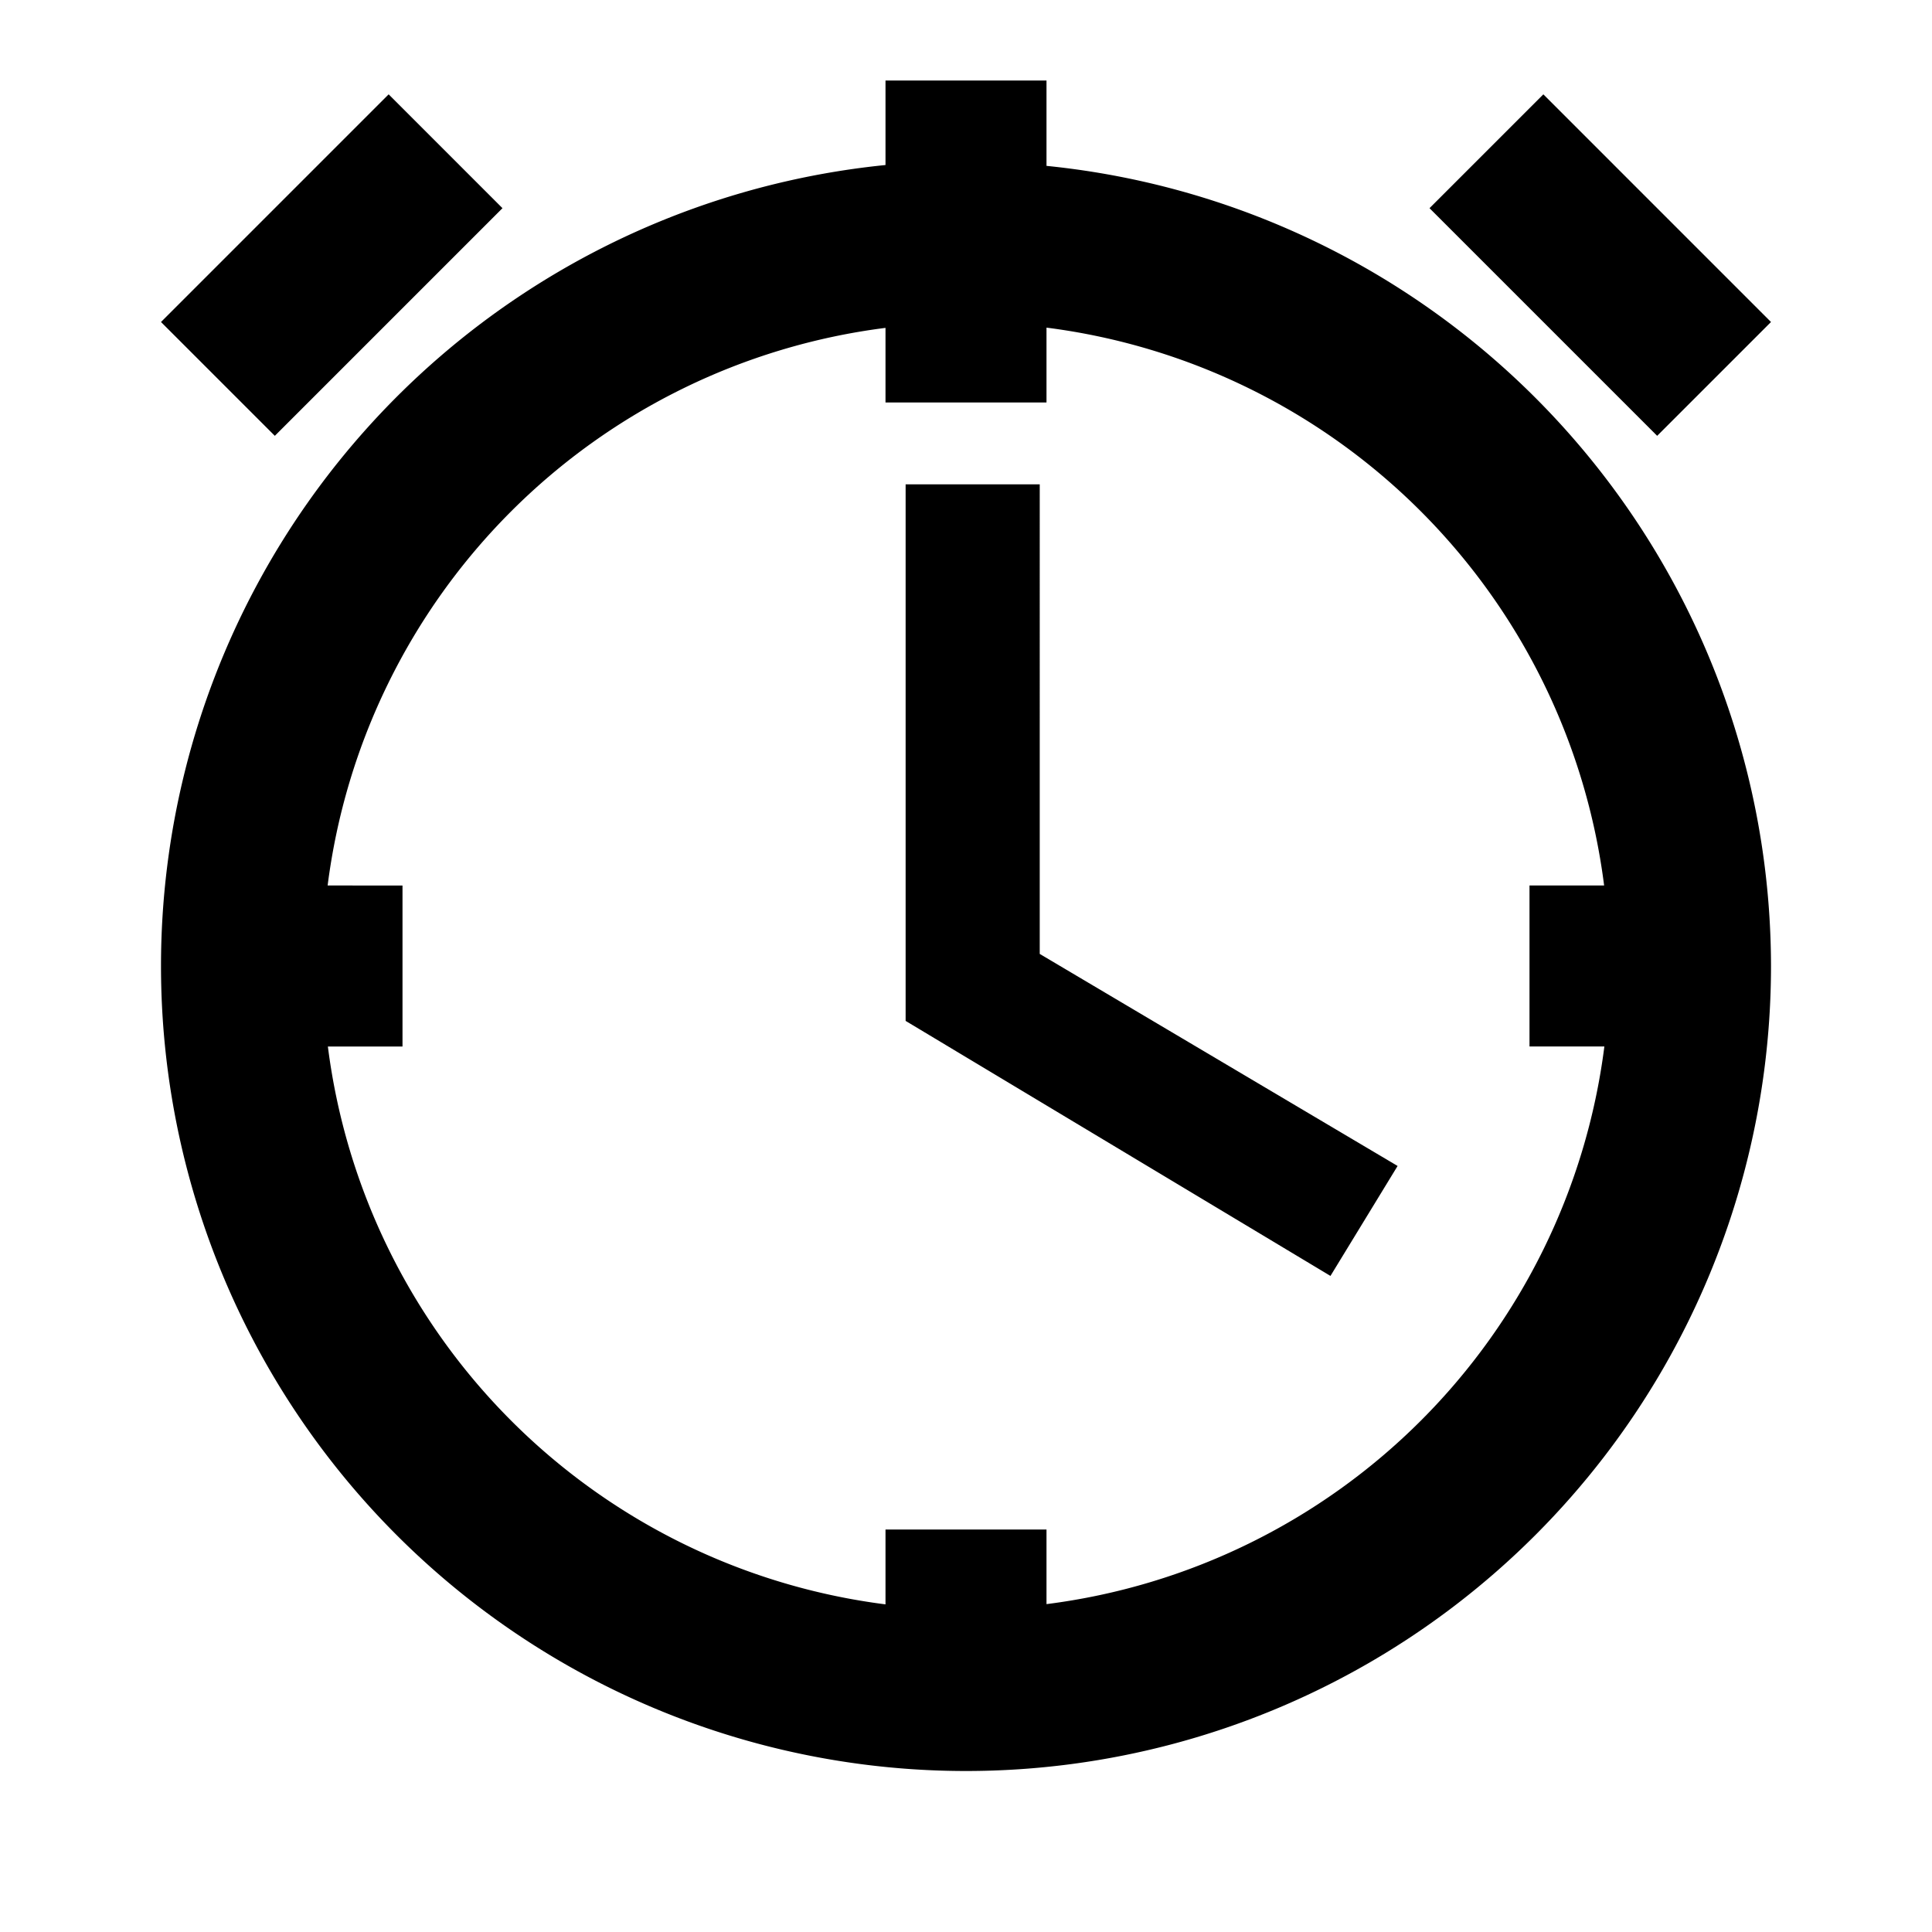 <svg xmlns="http://www.w3.org/2000/svg" viewBox="0 0 48 48">
    <path d="M22 2v2.1A20 20 0 0 0 4 24a20 20 0 0 0 20 20 20 20 0 0 0 20-20A20 20 0 0 0 26 4.121V2h-4zm-12.344.344L4 8l2.828 2.828 5.656-5.656-2.828-2.828zm28.688 0l-2.828 2.828 5.656 5.656L44 8l-5.656-5.656zM26 8.14A16 16 0 0 1 39.854 22H38v4h1.86A16 16 0 0 1 26 39.854V38h-4v1.86A16 16 0 0 1 8.146 26H10v-4H8.14A16 16 0 0 1 22 8.146V10h4V8.14zm-3.5 3.892v13.332L33.055 31.7l1.668-2.732-8.891-5.268V12.033H22.5z" fill="currentColor"/>
</svg>

